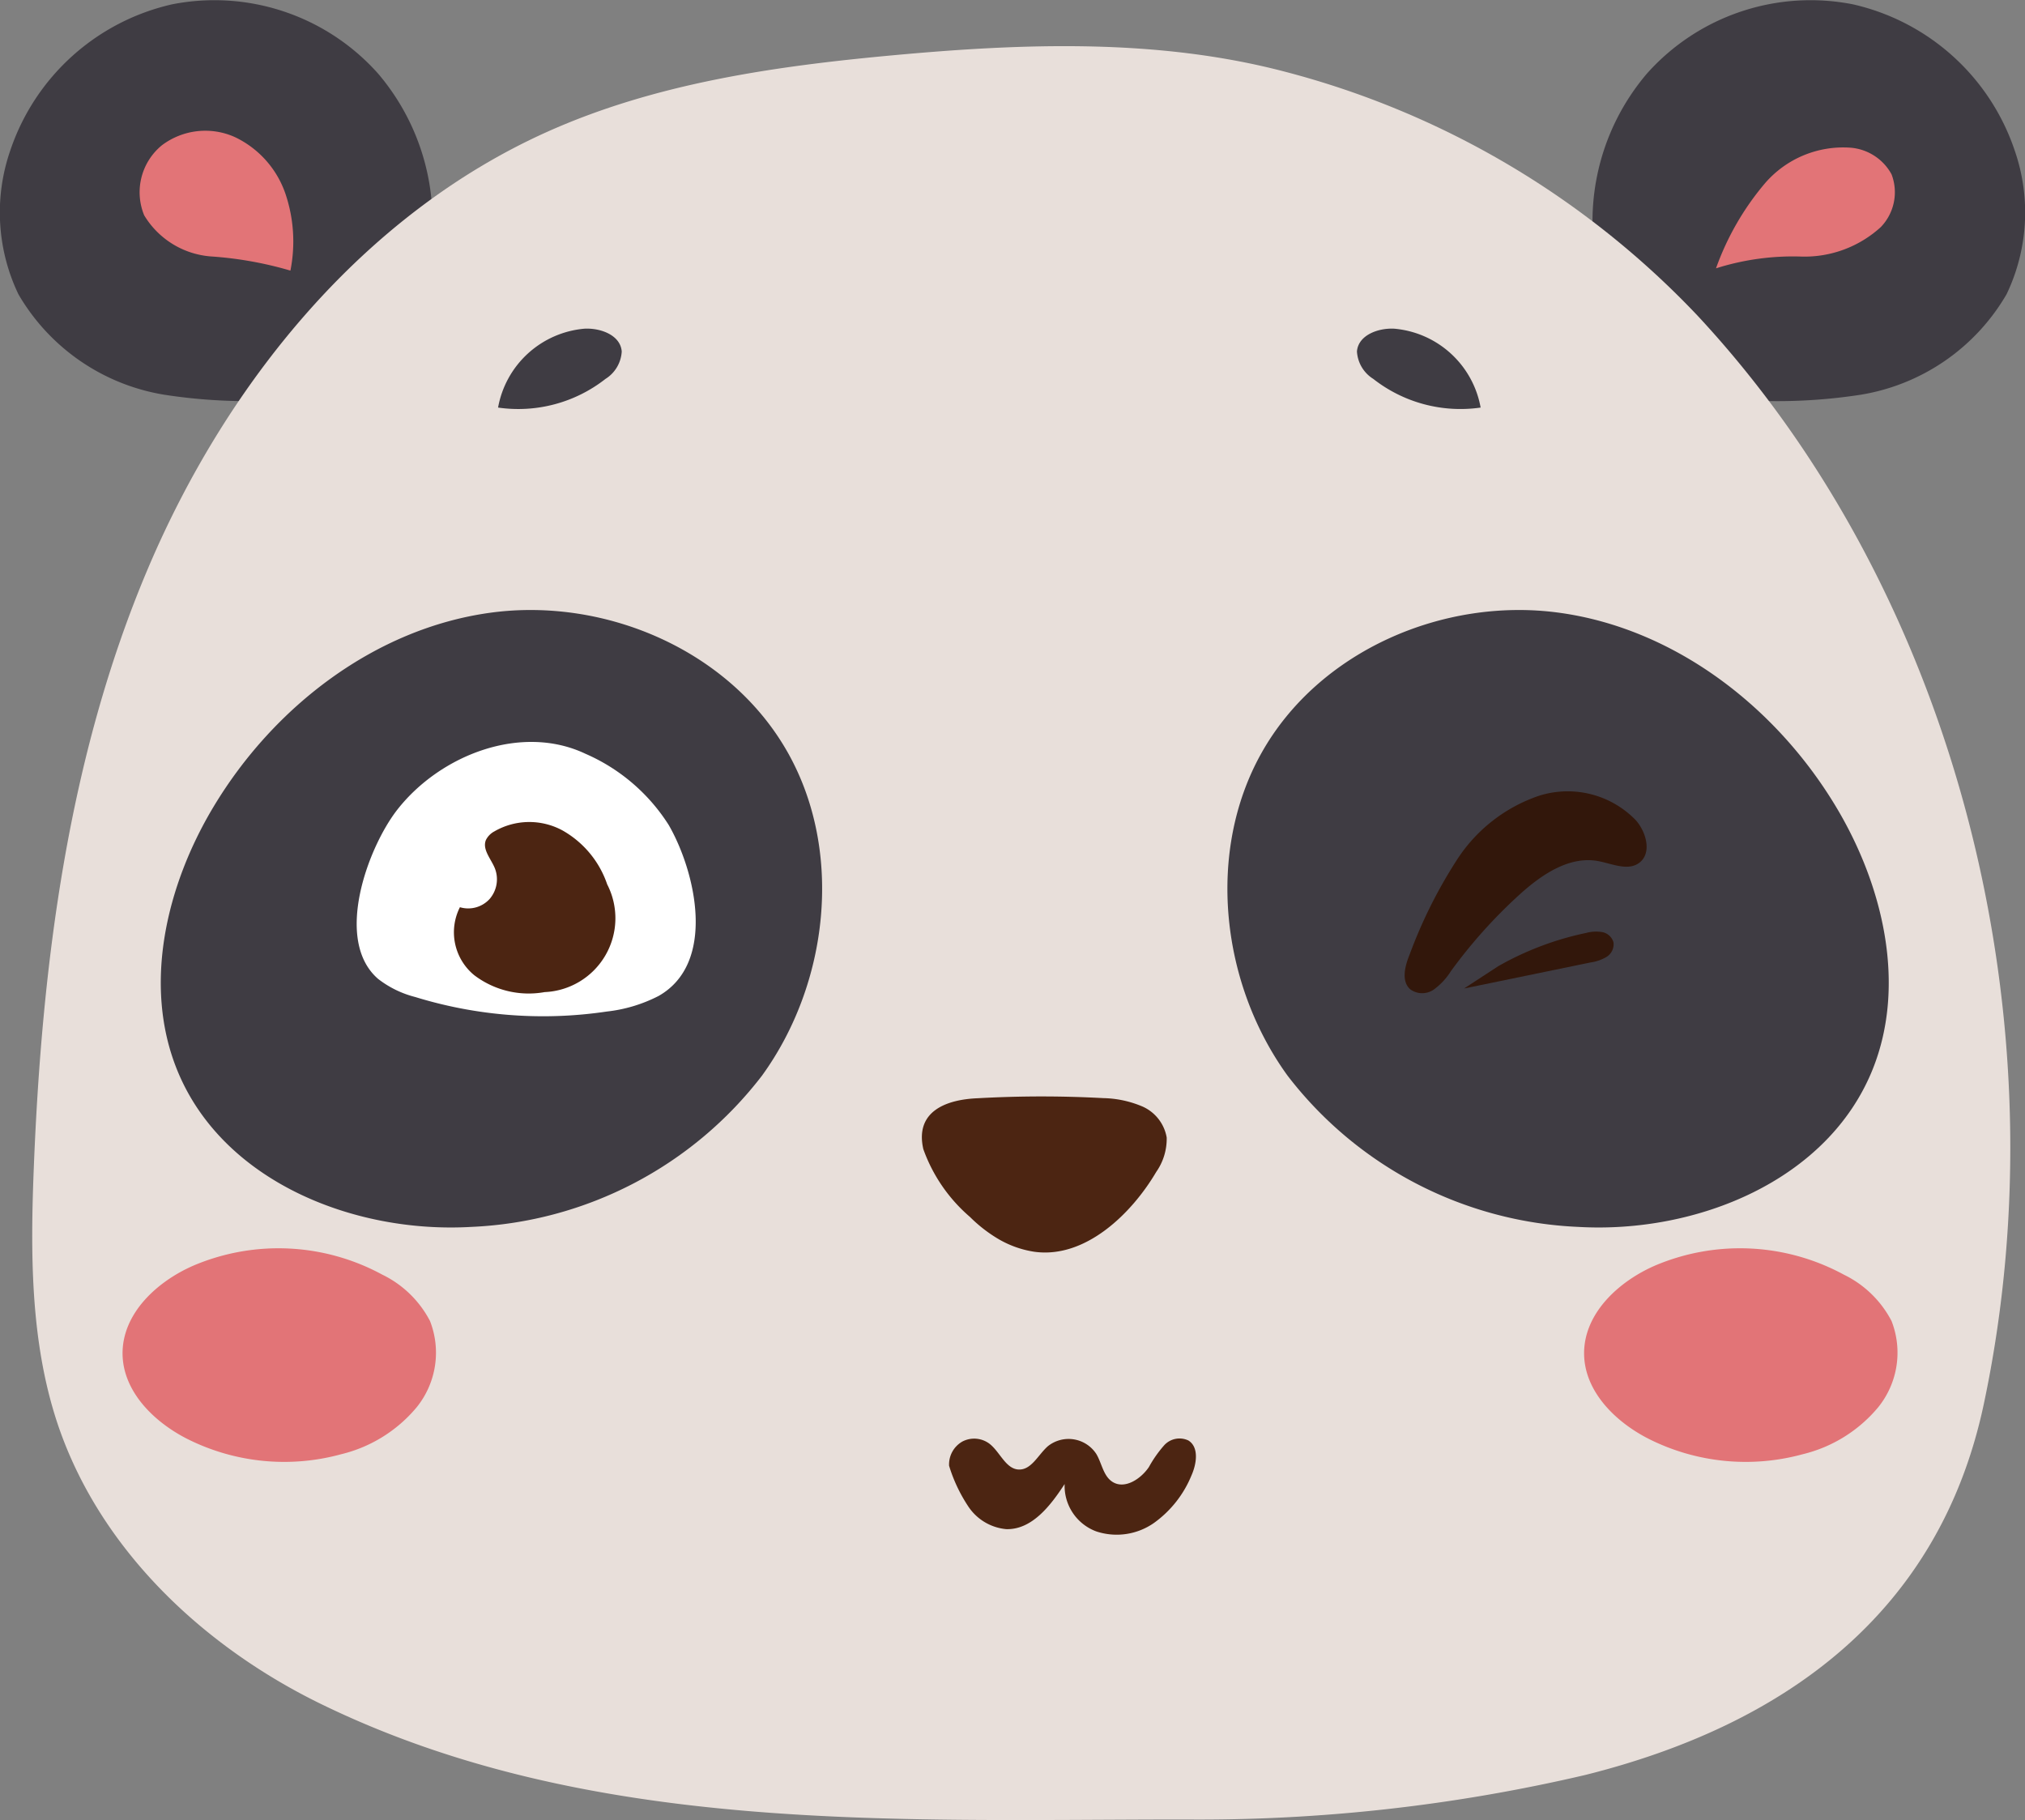 <svg xmlns="http://www.w3.org/2000/svg" width="95.535" height="85.869" viewBox="0 0 95.535 85.869">
    <rect x="0" y="0" width="95.535" height="85.869" fill="#808080" stroke="none"/>
    <defs>
        <style>
            .cls-1{fill:#3f3c43}.cls-3{fill:#4c2512}.cls-5{fill:#32170b}.cls-6{fill:#e27477}
        </style>
    </defs>
    <g id="그룹_1000" data-name="그룹 1000" transform="translate(-87.735 -89.223)">
        <path id="패스_14709" data-name="패스 14709" class="cls-1" d="M107.658 102.852a10.748 10.748 0 0 0-2.093-10.165 10.338 10.338 0 0 0-9.7-3.262 10.5 10.5 0 0 0-7.643 6.892 8.936 8.936 0 0 0 .383 6.791 9.789 9.789 0 0 0 6.86 4.735 25.689 25.689 0 0 0 8.533-.107z"/>
        <path id="패스_14710" data-name="패스 14710" class="cls-1" d="M163.348 102.852a10.75 10.75 0 0 1 2.092-10.165 10.341 10.341 0 0 1 9.7-3.262 10.5 10.5 0 0 1 7.642 6.892 8.927 8.927 0 0 1-.383 6.791 9.785 9.785 0 0 1-6.86 4.735 25.684 25.684 0 0 1-8.532-.107z"/>
        <path id="패스_14711" data-name="패스 14711" d="M181.327 155.463c3.792-17.883-1.144-38.074-13.516-51.359a41.056 41.056 0 0 0-19.431-11.492c-6-1.581-12.31-1.351-18.482-.784-5.583.513-11.229 1.316-16.356 3.619-8.659 3.888-15.126 11.83-18.859 20.674s-4.971 18.57-5.353 28.186c-.161 4.045-.164 8.186 1.1 12.023 1.971 5.96 6.882 10.576 12.46 13.292 12.667 6.168 27.109 5.444 40.732 5.444a79.871 79.871 0 0 0 18.9-2.1c9.416-2.353 16.713-7.637 18.805-17.503z" style="fill:#e8dfda"/>
        <path id="패스_14712" data-name="패스 14712" class="cls-1" d="M97.795 127.31c-2.209 3.691-3.321 8.37-1.713 12.369 2.114 5.26 8.321 7.755 13.9 7.428a18.286 18.286 0 0 0 13.7-7.133c3.145-4.337 3.856-10.551 1.228-15.23-2.714-4.834-8.619-7.357-14.045-6.612s-10.225 4.422-13.07 9.178z"/>
        <path id="패스_14713" data-name="패스 14713" class="cls-1" d="M174.368 127.31c2.208 3.691 3.32 8.37 1.713 12.369-2.115 5.26-8.322 7.755-13.9 7.428a18.286 18.286 0 0 1-13.7-7.133c-3.145-4.337-3.856-10.551-1.229-15.23 2.714-4.834 8.619-7.357 14.045-6.612s10.225 4.422 13.071 9.178z"/>
        <path id="패스_14714" data-name="패스 14714" class="cls-3" d="M134.749 147.626a4.774 4.774 0 0 0 1.758.651c2.439.356 4.634-1.821 5.775-3.761a2.722 2.722 0 0 0 .495-1.625 1.966 1.966 0 0 0-1.134-1.459 4.948 4.948 0 0 0-1.855-.4 53.782 53.782 0 0 0-5.915.005c-1.471.056-2.988.6-2.578 2.4a7.569 7.569 0 0 0 2.2 3.2 6.816 6.816 0 0 0 1.254.989z"/>
        <path id="패스_14715" data-name="패스 14715" class="cls-3" d="M140.2 159.124c-.418-.282-.484-.87-.745-1.306a1.563 1.563 0 0 0-2.283-.364c-.458.4-.777 1.13-1.383 1.1s-.874-.826-1.367-1.211a1.2 1.2 0 0 0-1.284-.109 1.243 1.243 0 0 0-.627 1.144 7.333 7.333 0 0 0 .918 1.937 2.411 2.411 0 0 0 1.774 1.052c1.208.038 2.09-1.1 2.759-2.128a2.29 2.29 0 0 0 1.492 2.235 3.066 3.066 0 0 0 2.724-.4 5.161 5.161 0 0 0 1.765-2.234c.247-.553.367-1.335-.141-1.655a.977.977 0 0 0-1.142.224 5.746 5.746 0 0 0-.724 1.031c-.392.577-1.163 1.071-1.736.684z"/>
        <path id="패스_14716" data-name="패스 14716" d="M112.205 137.137a20.343 20.343 0 0 0 4.148-.189 7.024 7.024 0 0 0 2.453-.736c2.729-1.546 1.767-5.821.48-8.062a8.809 8.809 0 0 0-3.932-3.365c-3.006-1.425-6.824.035-8.861 2.621-1.387 1.761-3.033 6.168-.921 8a4.768 4.768 0 0 0 1.754.856 20.453 20.453 0 0 0 4.879.875z" style="fill:#fff"/>
        <path id="패스_14717" data-name="패스 14717" class="cls-3" d="M116.381 130.947a3.489 3.489 0 0 1-2.952 5.083 4.247 4.247 0 0 1-3.323-.8 2.616 2.616 0 0 1-.673-3.205 1.369 1.369 0 0 0 1.4-.387 1.423 1.423 0 0 0 .247-1.453c-.182-.445-.6-.882-.422-1.328a.931.931 0 0 1 .4-.409 3.289 3.289 0 0 1 3.21-.048 4.631 4.631 0 0 1 2.113 2.547z"/>
        <path id="패스_14718" data-name="패스 14718" class="cls-5" d="M165.087 129.918c.583-.459.316-1.432-.173-1.993a4.473 4.473 0 0 0-4.56-1.162 7.456 7.456 0 0 0-3.867 3 22.677 22.677 0 0 0-2.244 4.481c-.224.546-.414 1.266.024 1.654a.956.956 0 0 0 1.111.012 3.136 3.136 0 0 0 .811-.873 23.7 23.7 0 0 1 3.215-3.59c1.04-.946 2.346-1.846 3.719-1.6.669.123 1.426.493 1.964.071z"/>
        <path id="패스_14719" data-name="패스 14719" class="cls-5" d="M158.42 134.807a14.278 14.278 0 0 1 4.143-1.568 1.793 1.793 0 0 1 .756-.041.684.684 0 0 1 .538.488.706.706 0 0 1-.328.683 2.014 2.014 0 0 1-.744.26l-5.98 1.231z"/>
        <path id="패스_14720" data-name="패스 14720" class="cls-6" d="M101.436 101.99a7.02 7.02 0 0 0-.239-3.639 4.61 4.61 0 0 0-2.376-2.658 3.4 3.4 0 0 0-3.439.377 2.862 2.862 0 0 0-.846 3.309 4.032 4.032 0 0 0 3.141 1.942 17.41 17.41 0 0 1 3.759.669z"/>
        <path id="패스_14721" data-name="패스 14721" class="cls-6" d="M176.465 99.938a5.334 5.334 0 0 1-3.744 1.39 12 12 0 0 0-4.029.555 12.905 12.905 0 0 1 2.3-4 4.871 4.871 0 0 1 4.082-1.689 2.427 2.427 0 0 1 1.9 1.253 2.366 2.366 0 0 1-.509 2.491z"/>
        <path id="패스_14722" data-name="패스 14722" class="cls-6" d="M172.783 157.833a6.673 6.673 0 0 0 3.566-2.222 4.1 4.1 0 0 0 .624-4.065 4.99 4.99 0 0 0-2.247-2.184 10.261 10.261 0 0 0-8.867-.448c-1.737.742-3.4 2.259-3.39 4.175.013 1.788 1.489 3.232 3.065 4.027a10.179 10.179 0 0 0 7.249.717z"/>
        <path id="패스_14723" data-name="패스 14723" class="cls-6" d="M103.831 157.833a6.676 6.676 0 0 0 3.567-2.222 4.1 4.1 0 0 0 .623-4.065 4.99 4.99 0 0 0-2.247-2.184 10.261 10.261 0 0 0-8.867-.448c-1.737.742-3.4 2.259-3.39 4.175.013 1.788 1.49 3.232 3.065 4.027a10.179 10.179 0 0 0 7.249.717z"/>
        <path id="패스_14724" data-name="패스 14724" class="cls-1" d="M115.3 104.731a4.544 4.544 0 0 0-4.067 3.721 6.667 6.667 0 0 0 5.067-1.352 1.632 1.632 0 0 0 .767-1.293c-.058-.775-1.004-1.12-1.767-1.076z"/>
        <path id="패스_14725" data-name="패스 14725" class="cls-1" d="M153.521 104.731a4.543 4.543 0 0 1 4.067 3.721 6.668 6.668 0 0 1-5.068-1.355 1.635 1.635 0 0 1-.767-1.293c.061-.772 1.007-1.117 1.768-1.073z"/>
    </g>
</svg>
